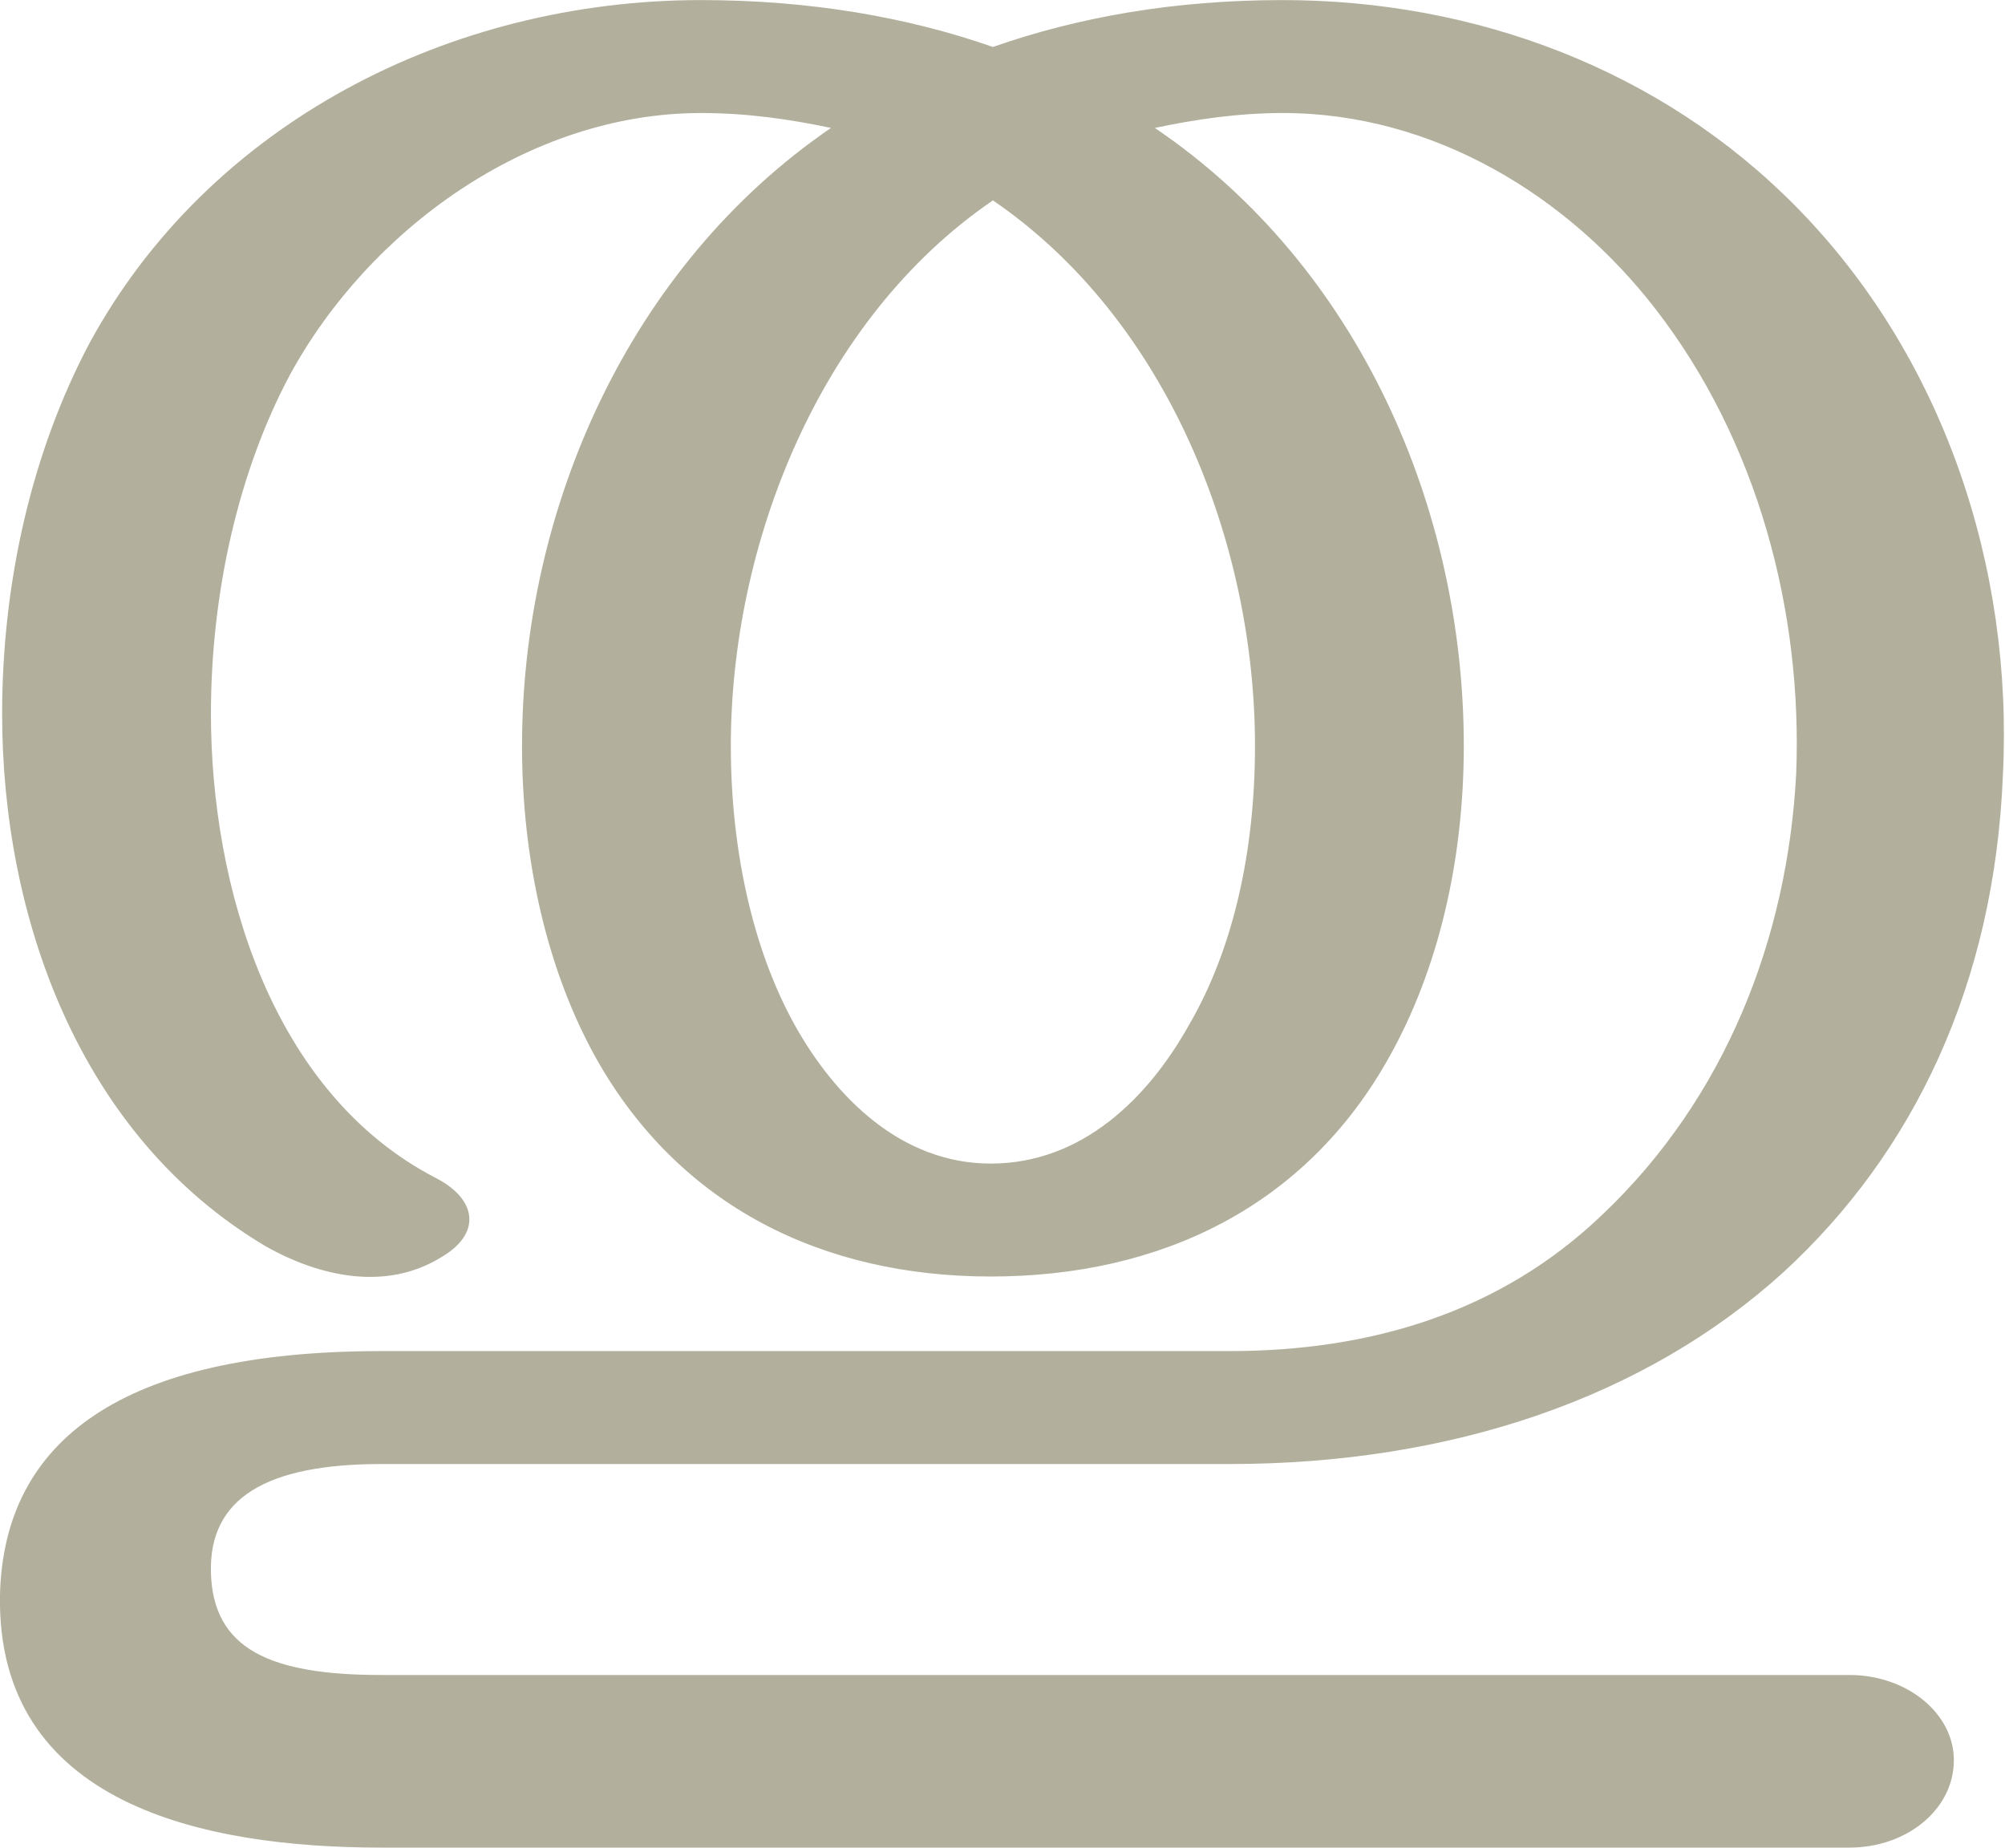 <?xml version="1.0" encoding="UTF-8"?>
<!DOCTYPE svg PUBLIC "-//W3C//DTD SVG 1.1//EN" "http://www.w3.org/Graphics/SVG/1.1/DTD/svg11.dtd">
<!-- Creator: CorelDRAW X8 -->
<svg xmlns="http://www.w3.org/2000/svg" xml:space="preserve" width="942px" height="868px" version="1.1" style="shape-rendering:geometricPrecision; text-rendering:geometricPrecision; image-rendering:optimizeQuality; fill-rule:evenodd; clip-rule:evenodd"
viewBox="0 0 941 867"
 xmlns:xlink="http://www.w3.org/1999/xlink">
 <defs>
  <style type="text/css">
   <![CDATA[
    .fil0 {fill:#B2B09C;fill-rule:nonzero}
   ]]>
  </style>
 </defs>
 <g id="Layer_x0020_1">
  <path class="fil0" d="M205 553c19,10 21,26 2,37 -26,16 -57,9 -82,-5 -88,-52 -124,-155 -124,-250 0,-62 14,-123 41,-174 56,-103 169,-161 287,-161 51,0 97,8 137,22 40,-14 85,-22 136,-22 91,0 178,33 241,97 69,70 102,169 97,267 -4,98 -42,177 -103,233 -65,59 -156,90 -260,90l-398 0c-54,0 -81,16 -80,51 1,36 28,48 80,48l689 0c27,0 49,18 49,40 0,23 -22,41 -49,41l-689 0c-83,0 -181,-20 -179,-119 2,-72 57,-114 179,-114l398 0c66,0 127,-18 175,-64 58,-55 87,-130 91,-207 3,-76 -18,-156 -66,-218 -41,-53 -104,-92 -175,-92 -21,0 -41,3 -60,7 96,65 145,179 145,290 0,54 -12,105 -35,146 -39,70 -107,103 -187,103 -79,0 -146,-33 -185,-102 -23,-41 -35,-93 -35,-147 0,-111 50,-225 145,-290 -19,-4 -39,-7 -61,-7 -81,0 -156,55 -193,123 -24,45 -37,102 -37,159 0,80 28,178 106,218zm261 -459c-82,56 -123,162 -123,256 0,48 10,95 30,131 19,34 50,65 92,65 43,0 74,-31 93,-65 21,-36 31,-82 31,-131 0,-95 -41,-200 -123,-256z"/>
 </g>
</svg>
